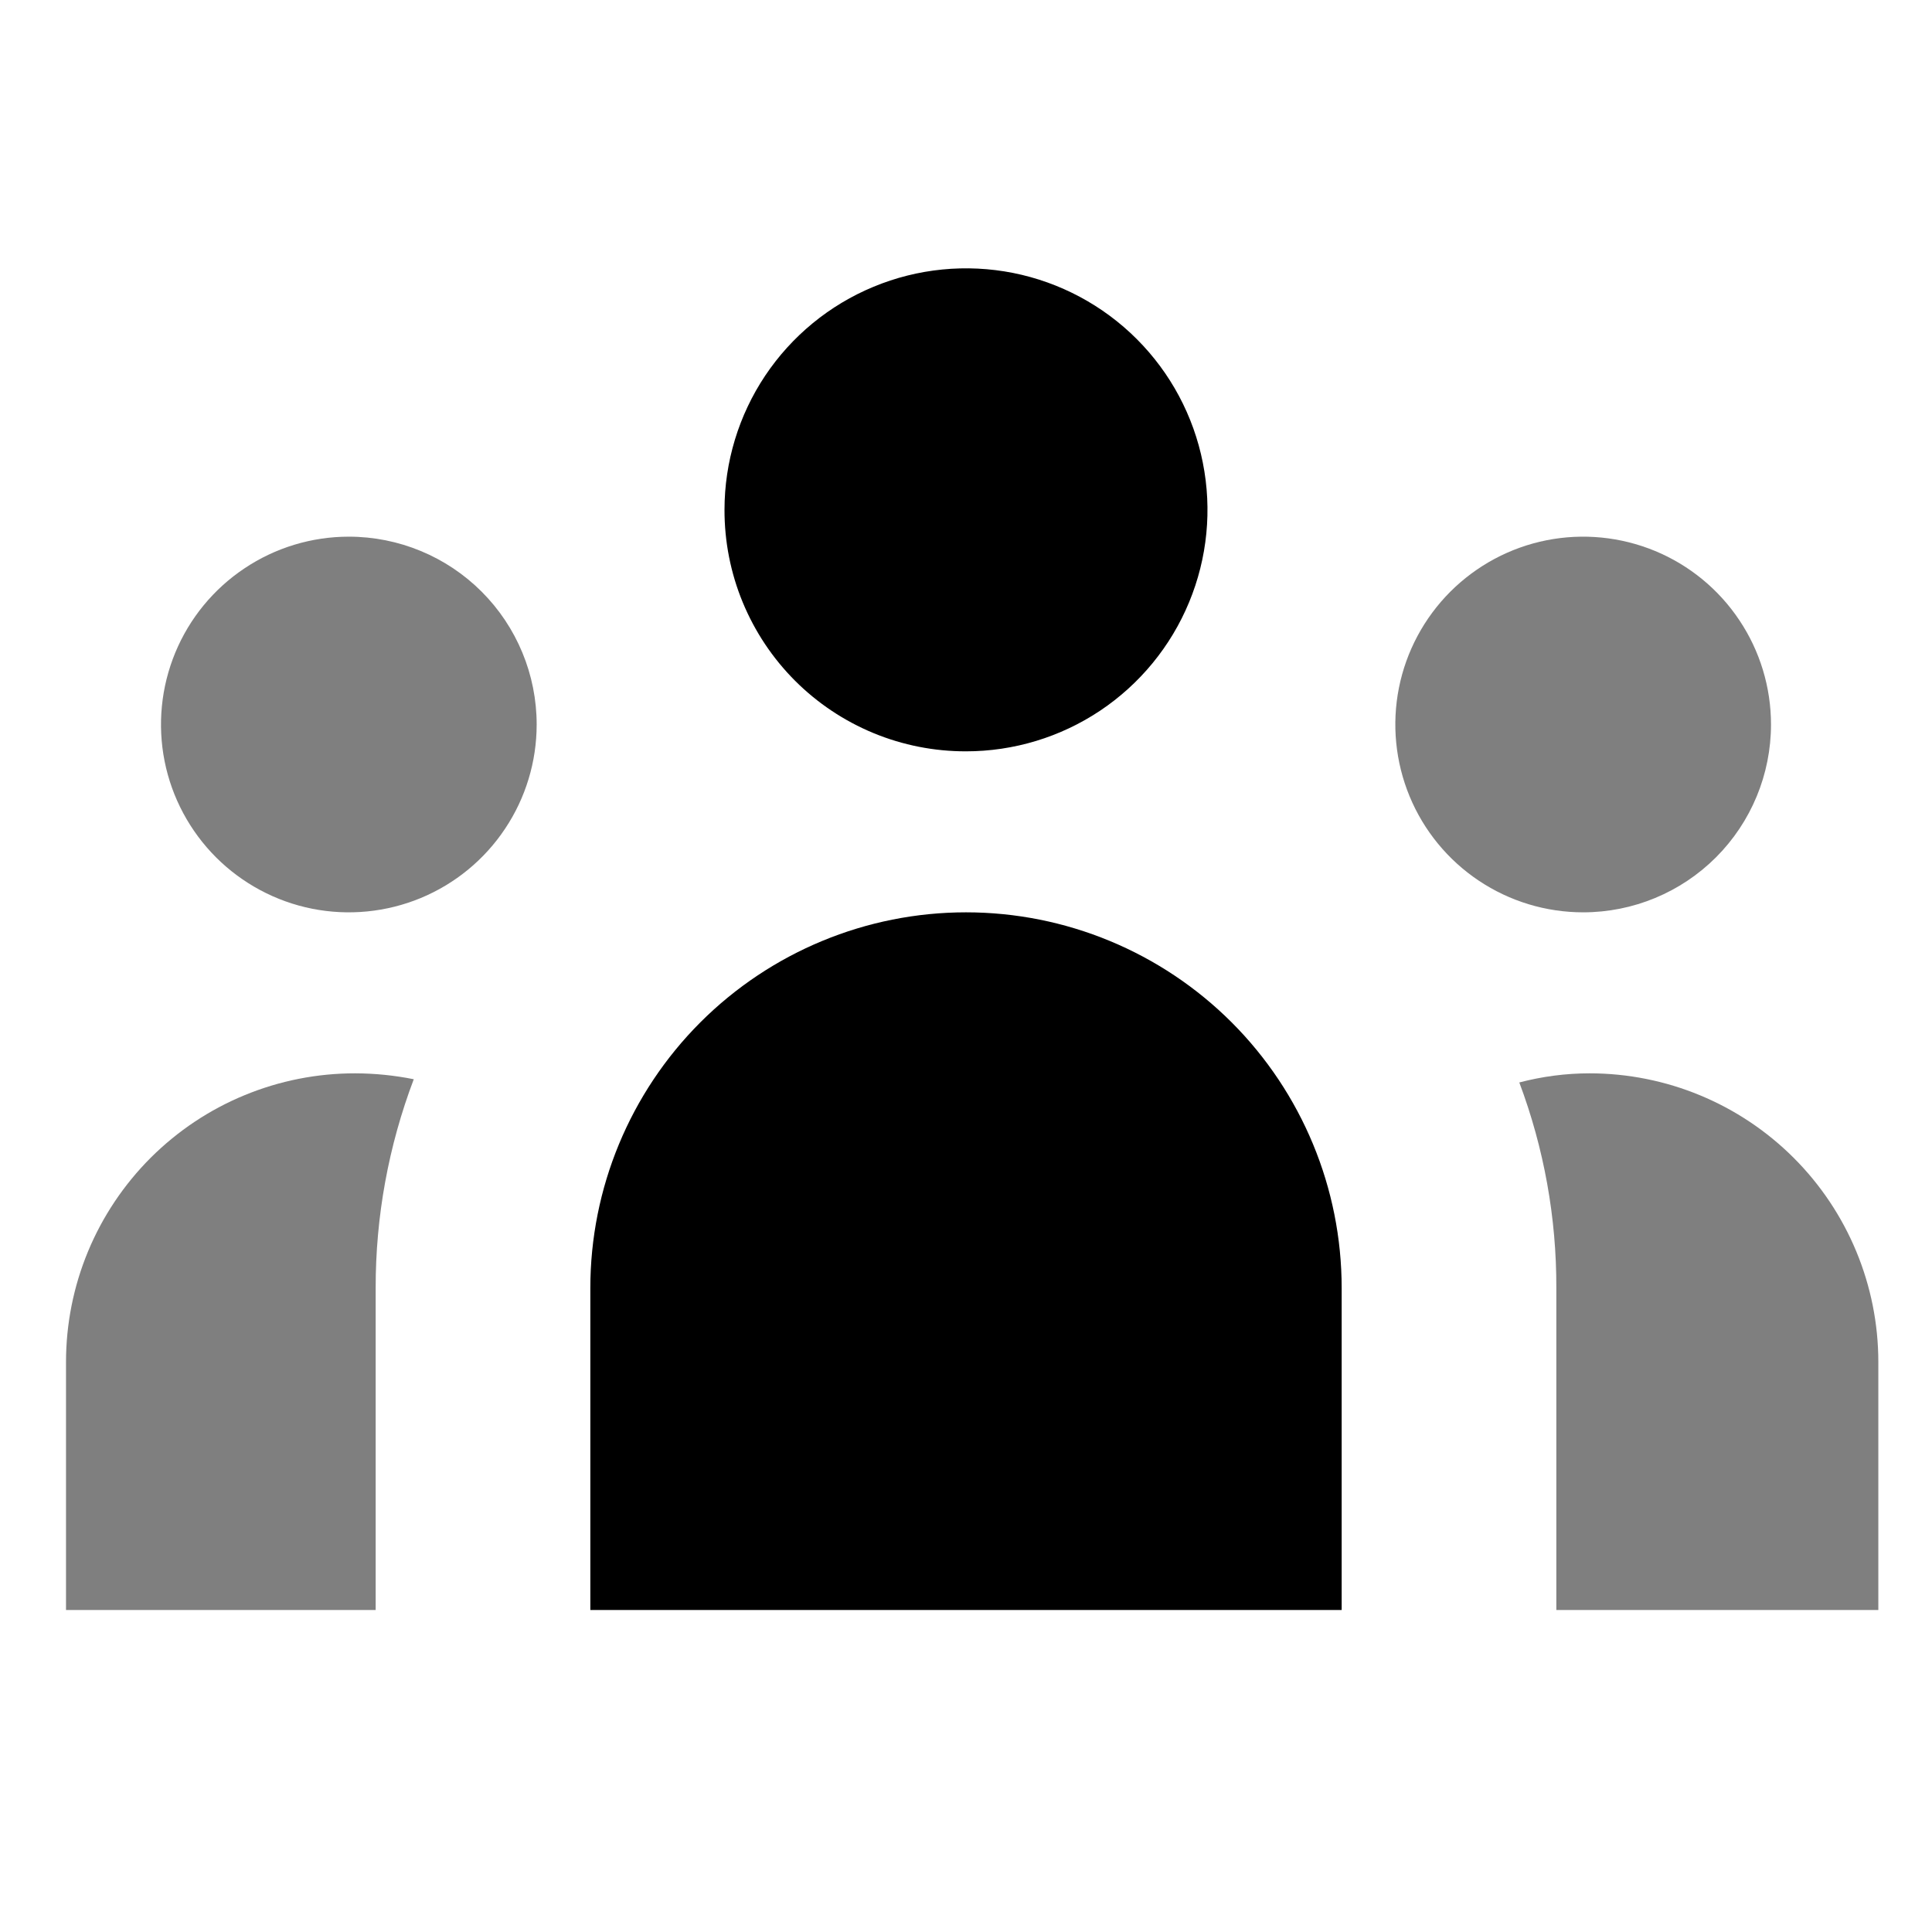 <?xml version="1.0"?>
<svg xmlns="http://www.w3.org/2000/svg" viewBox="0 0 36 36" fill="none">
  <path fill="currentColor" d="M13.5 9.5C13.5 8.61 13.764 7.74 14.258 7C14.753 6.26 15.456 5.683 16.278 5.343C17.1 5.002 18.005 4.913 18.878 5.086C19.751 5.26 20.553 5.689 21.182 6.318C21.811 6.947 22.24 7.749 22.413 8.622C22.587 9.495 22.498 10.4 22.157 11.222C21.817 12.044 21.24 12.747 20.5 13.242C19.76 13.736 18.89 14 18 14C17.409 14.001 16.823 13.886 16.276 13.66C15.73 13.434 15.233 13.103 14.815 12.685C14.397 12.267 14.066 11.77 13.84 11.224C13.614 10.677 13.499 10.091 13.5 9.5ZM25 24V30H11V24C11 22.143 11.738 20.363 13.05 19.05C14.363 17.738 16.143 17 18 17C19.857 17 21.637 17.738 22.95 19.05C24.262 20.363 25 22.143 25 24Z"/>
  <g opacity="0.5">
    <path fill="currentColor" d="M7 24C6.998 22.671 7.239 21.353 7.71 20.11C7.351 20.038 6.986 20.001 6.62 20C5.913 19.999 5.212 20.137 4.558 20.407C3.904 20.676 3.31 21.073 2.809 21.572C2.309 22.072 1.911 22.666 1.64 23.319C1.369 23.972 1.23 24.673 1.23 25.38V30H7V24Z"/>
    <path fill="currentColor" d="M4.556 10.59C5.131 10.205 5.808 10 6.5 10C7.428 10 8.319 10.369 8.975 11.025C9.631 11.681 10 12.572 10 13.5C10 14.192 9.795 14.869 9.41 15.444C9.026 16.02 8.479 16.469 7.839 16.734C7.2 16.998 6.496 17.068 5.817 16.933C5.138 16.798 4.515 16.464 4.025 15.975C3.536 15.485 3.202 14.862 3.067 14.183C2.932 13.504 3.002 12.8 3.266 12.161C3.531 11.521 3.98 10.974 4.556 10.59Z"/>
    <path fill="currentColor" d="M35 30V25.38C35 23.953 34.433 22.585 33.424 21.576C32.415 20.567 31.047 20 29.62 20C29.178 20 28.738 20.058 28.31 20.17C28.77 21.394 29.004 22.692 29 24V30H35Z"/>
    <path fill="currentColor" d="M27.555 16.41C28.131 16.795 28.808 17 29.5 17C30.428 17 31.319 16.631 31.975 15.975C32.631 15.319 33 14.428 33 13.5C33 12.808 32.795 12.131 32.41 11.556C32.026 10.98 31.479 10.531 30.839 10.266C30.2 10.002 29.496 9.932 28.817 10.067C28.138 10.202 27.515 10.536 27.025 11.025C26.536 11.515 26.202 12.138 26.067 12.817C25.932 13.496 26.002 14.2 26.266 14.839C26.531 15.479 26.98 16.026 27.555 16.41Z"/>
  </g>
</svg>
<!-- ClientExtracted/steamui/chunk~2dcc5aaf7.js -->
